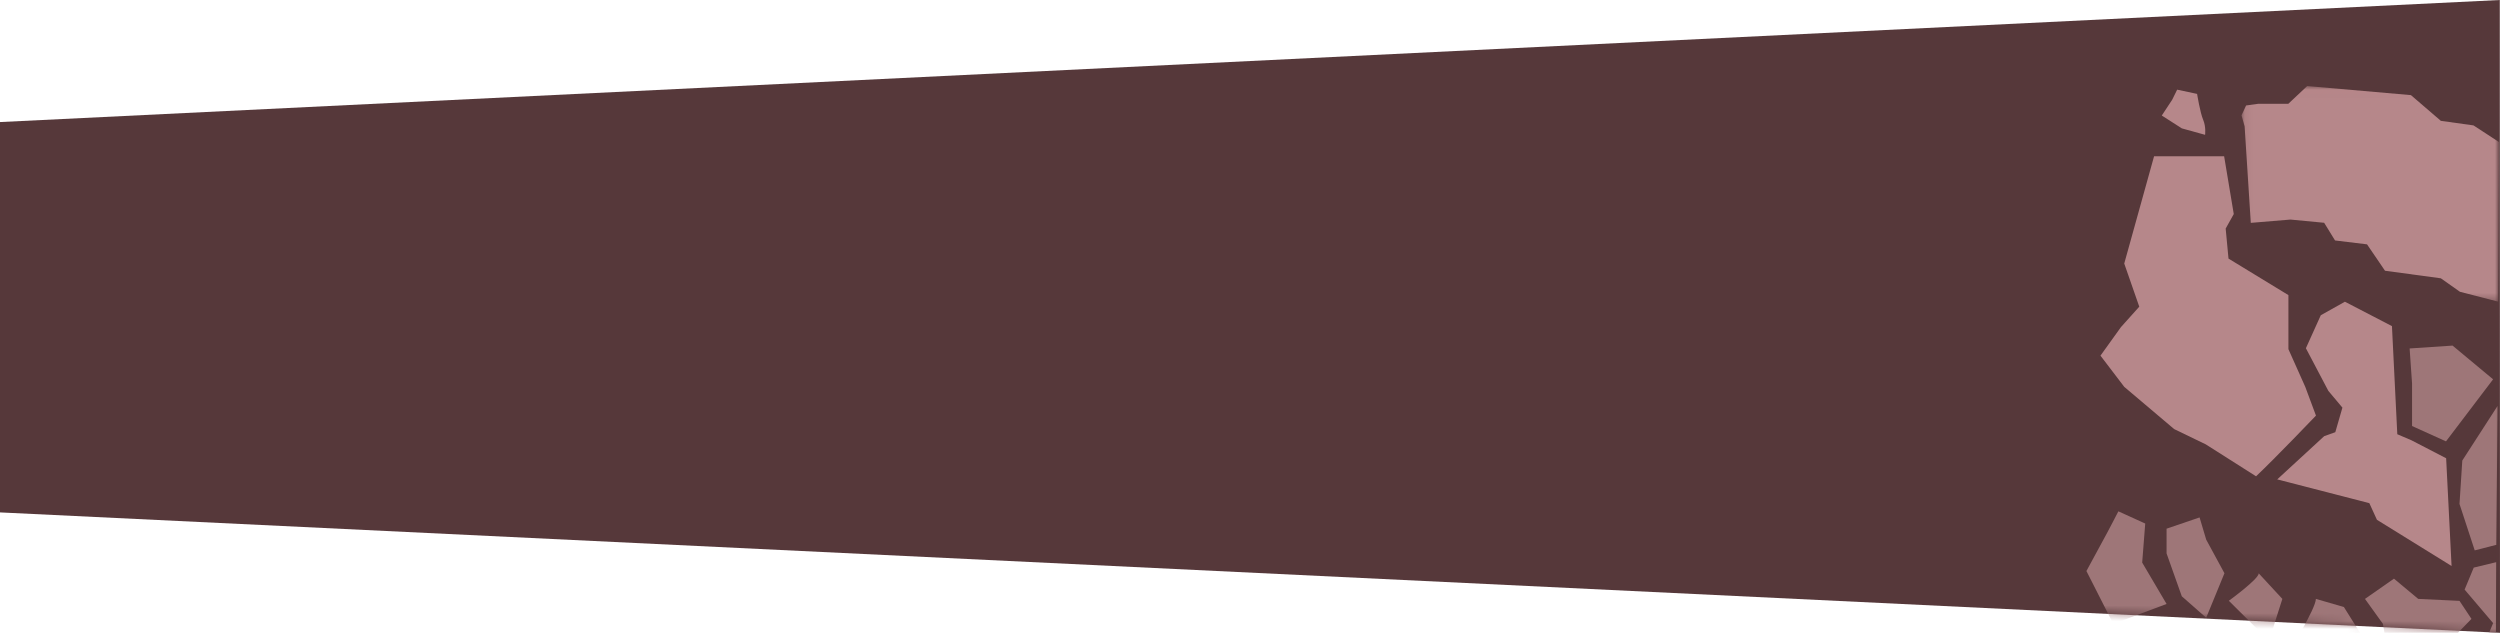 <?xml version="1.0" encoding="UTF-8"?>
<svg width="320px" height="81px" viewBox="0 0 320 81" version="1.1" xmlns="http://www.w3.org/2000/svg" xmlns:xlink="http://www.w3.org/1999/xlink">
    <title>saltopiaHEADER</title>
    <defs>
        <polygon id="path-1" points="320 0 149 11.021 149.312 72.234 320 81"></polygon>
        <polygon id="path-3" points="0.078 0.013 33.05 0.013 33.05 27.612 0.078 27.612"></polygon>
    </defs>
    <g id="Branding" stroke="none" stroke-width="1" fill="none" fill-rule="evenodd">
        <g id="Mobile" transform="translate(0, -458)">
            <g id="saltopiaHEADER" transform="translate(0, 458)">
                <polygon id="background" fill="#56383A" points="0 65.588 320 81 319.973 0 -1.7831448e-14 15.623"></polygon>
                <mask id="mask-2" fill="white">
                    <use xlink:href="#path-1"></use>
                </mask>
                <use id="Mask" xlink:href="#path-1"></use>
                <g id="saltopia-logo" mask="url(#mask-2)">
                    <g transform="translate(267, 11)">
                        <g id="Group-21" stroke-width="1" fill="none" transform="translate(0, 0.31)">
                            <polygon id="Fill-1" fill="#9E7678" points="52.688 40.651 52.527 58.429 49.764 59.139 47.816 53.196 48.174 47.639"></polygon>
                            <polygon id="Fill-3" fill="#9E7678" points="52.512 60.649 52.481 68.446 52.117 68.446 48.47 64.158 49.639 61.343"></polygon>
                            <polygon id="Fill-5" fill="#9E7678" points="52.481 68.446 52.455 73.878 50.652 72.024 52.117 68.446"></polygon>
                            <polygon id="Fill-7" fill="#9E7678" points="52.117 37.241 46.086 45.185 41.743 43.221 41.743 37.779 41.432 33.293 46.928 32.927"></polygon>
                            <polygon id="Fill-9" fill="#9E7678" points="47.816 65.6 49.348 67.908 43.276 74.134 38.985 74.134 38.014 68.545 35.718 65.349 39.427 62.759 42.533 65.349"></polygon>
                            <path d="M33.017,66.388 L35.718,70.702 L32.944,74.134 L28.066,77.215 L25.921,72.269 C25.921,72.269 29.432,66.587 29.432,65.349 L33.017,66.388 Z" id="Fill-11" fill="#9E7678"></path>
                            <path d="M22.118,62.08 L25.142,65.349 L23.433,70.702 L18.29,65.589 C18.29,65.589 22.118,62.806 22.118,62.08" id="Fill-13" fill="#9E7678"></path>
                            <polygon id="Fill-15" fill="#9E7678" points="15.392 57.761 17.729 62.064 15.392 67.762 12.27 65.015 10.321 59.526 10.321 56.361 14.545 54.92"></polygon>
                            <path d="M15.002,4.015 C15.391,4.929 15.251,5.947 15.251,5.947 L12.275,5.122 L9.709,3.477 L11.038,1.461 L11.677,0.166 L14.228,0.709 C14.228,0.709 14.612,3.101 15.002,4.015" id="Fill-17" fill="#B6878A"></path>
                            <path d="M7.2,60.701 L10.322,65.997 L3.496,68.545 L0.062,61.782 L2.696,56.925 C2.696,56.925 4.109,54.251 4.151,54.141 L7.589,55.703 L7.2,60.701 Z" id="Fill-19" fill="#9E7678"></path>
                        </g>
                        <path d="M15.337,45.877 L11.295,43.924 L4.903,38.516 L1.86,34.522 L4.483,30.868 L6.827,28.256 L4.903,22.732 L8.722,9 L17.688,9 L18.922,16.399 L17.886,18.254 L18.248,22.099 L25.918,26.776 L25.918,33.694 L28.073,38.516 L29.444,42.197 C29.444,42.197 24.235,47.648 21.775,49.965 L15.337,45.877 Z" id="Fill-22" fill="#B6878A"></path>
                        <g id="Group-26" stroke-width="1" fill="none" transform="translate(19.836, 0)">
                            <mask id="mask-4" fill="white">
                                <use xlink:href="#path-3"></use>
                            </mask>
                            <g id="Clip-25"></g>
                            <polygon id="Fill-24" fill="#B6878A" mask="url(#mask-4)" points="32.933 27.612 28.04 26.35 25.593 24.624 18.444 23.655 16.144 20.276 12.049 19.779 10.656 17.515 6.344 17.104 1.265 17.526 0.475 5.173 0.078 3.76 0.664 2.501 2.206 2.288 6.065 2.288 8.483 0.013 21.764 1.176 25.593 4.468 29.772 5.052 33.051 7.193"></polygon>
                        </g>
                        <polygon id="Fill-27" fill="#B6878A" points="28.154 33.574 30.062 29.349 33.148 27.62 39.17 30.743 39.854 44.581 41.677 45.361 46.106 47.655 46.801 61.447 37.248 55.534 36.275 53.404 24.485 50.361 30.495 44.831 31.92 44.32 32.829 41.176 31.027 39.029"></polygon>
                    </g>
                </g>
            </g>
        </g>
    </g>
</svg>